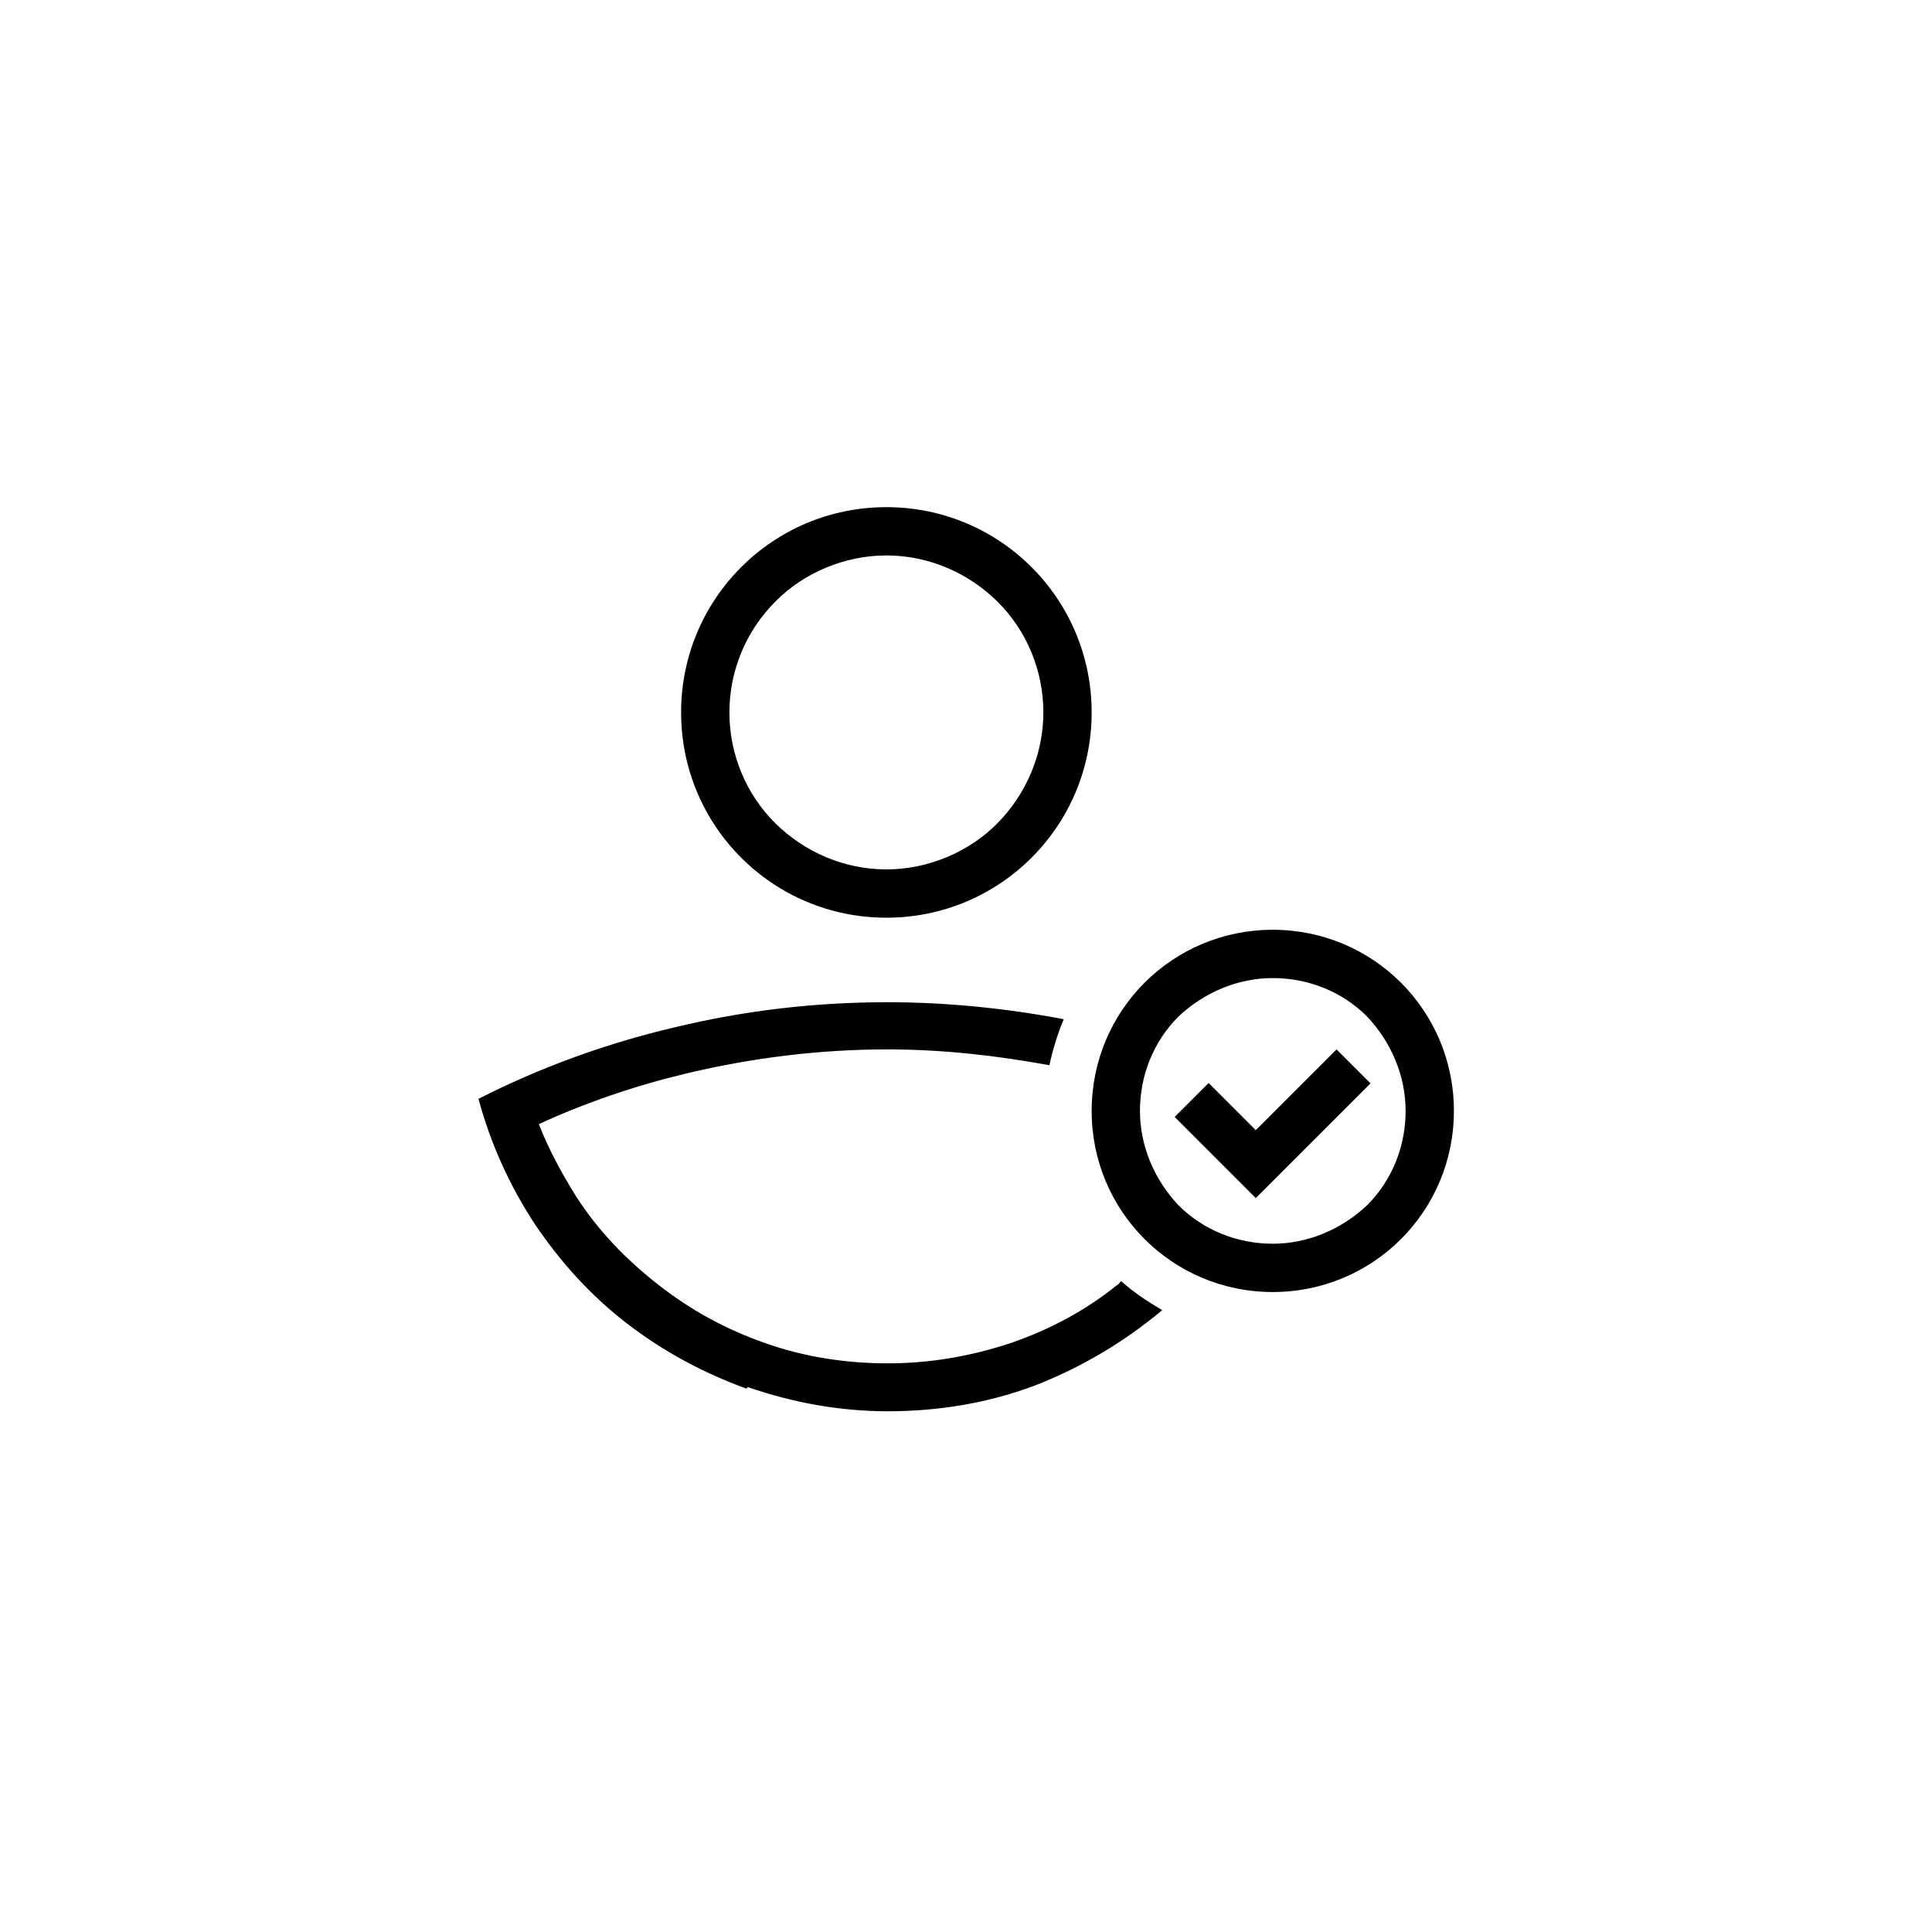 <svg xmlns="http://www.w3.org/2000/svg" viewBox="0 0 512 512"><path d="M197.8 368c-11.5-4.2-22.1-9.9-31.7-17.3s-17.6-16.3-24.3-26.2c-6.7-10.2-11.8-21.4-15-33.3c16.3-8.3 33.9-14.7 51.8-18.9c18.6-4.5 37.4-6.7 56.6-6.7c15.7 0 31.4 1.6 46.7 4.5c-1.6 3.8-2.9 8-3.8 12.2c-14.1-2.6-28.5-4.2-42.9-4.2c-17.9 0-35.8 2.2-53.4 6.4c-13.4 3.2-26.6 7.7-39 13.4c2.6 6.7 6.1 13.1 9.9 19.2c5.8 9 13.1 16.6 21.8 23.4s17.9 11.8 28.2 15.4c10.6 3.8 21.8 5.4 32.6 5.4c11.2 0 22.1-1.9 32.6-5.4c10.2-3.5 19.8-8.6 28.2-15.4c.3 0 .6-.6 1-1c3.2 2.9 7 5.4 10.9 7.7c-9.9 8.3-21.1 15-33.3 19.8c-12.5 4.8-25.9 7-39.4 7c-12.5 0-25-2.2-37.1-6.4zm91.5-73.6c0-26.6 21.4-48 48-48s48 21.4 48 48-21.4 48-48 48-48-21.4-48-48h0s0 0 0 0zm23-25c-6.7 6.7-10.2 15.7-10.2 25s3.8 18.2 10.2 25c6.7 6.7 15.7 10.2 25 10.2s18.2-3.8 25-10.2c6.7-6.7 10.2-15.7 10.2-25s-3.8-18.2-10.2-25c-6.7-6.7-15.7-10.2-25-10.2s-18.2 3.8-25 10.2h0zm-1 26.6l9-9 12.5 12.5 21.4-21.4 9 9-30.4 30.4-21.4-21.4zM180.5 188.8c0-30.1 24.3-54.4 54.4-54.4s54.4 24.3 54.4 54.4-24.3 54.4-54.4 54.4-54.4-24.3-54.4-54.4h0s0 0 0 0zm25-29.4c-7.7 7.7-12.2 18.2-12.2 29.4s4.5 21.8 12.2 29.4s18.2 12.2 29.4 12.2c10.9 0 21.8-4.5 29.4-12.2s12.2-18.2 12.2-29.4s-4.5-21.8-12.2-29.4s-18.2-12.2-29.4-12.2c-10.9 0-21.8 4.5-29.4 12.2h0z"/></svg>